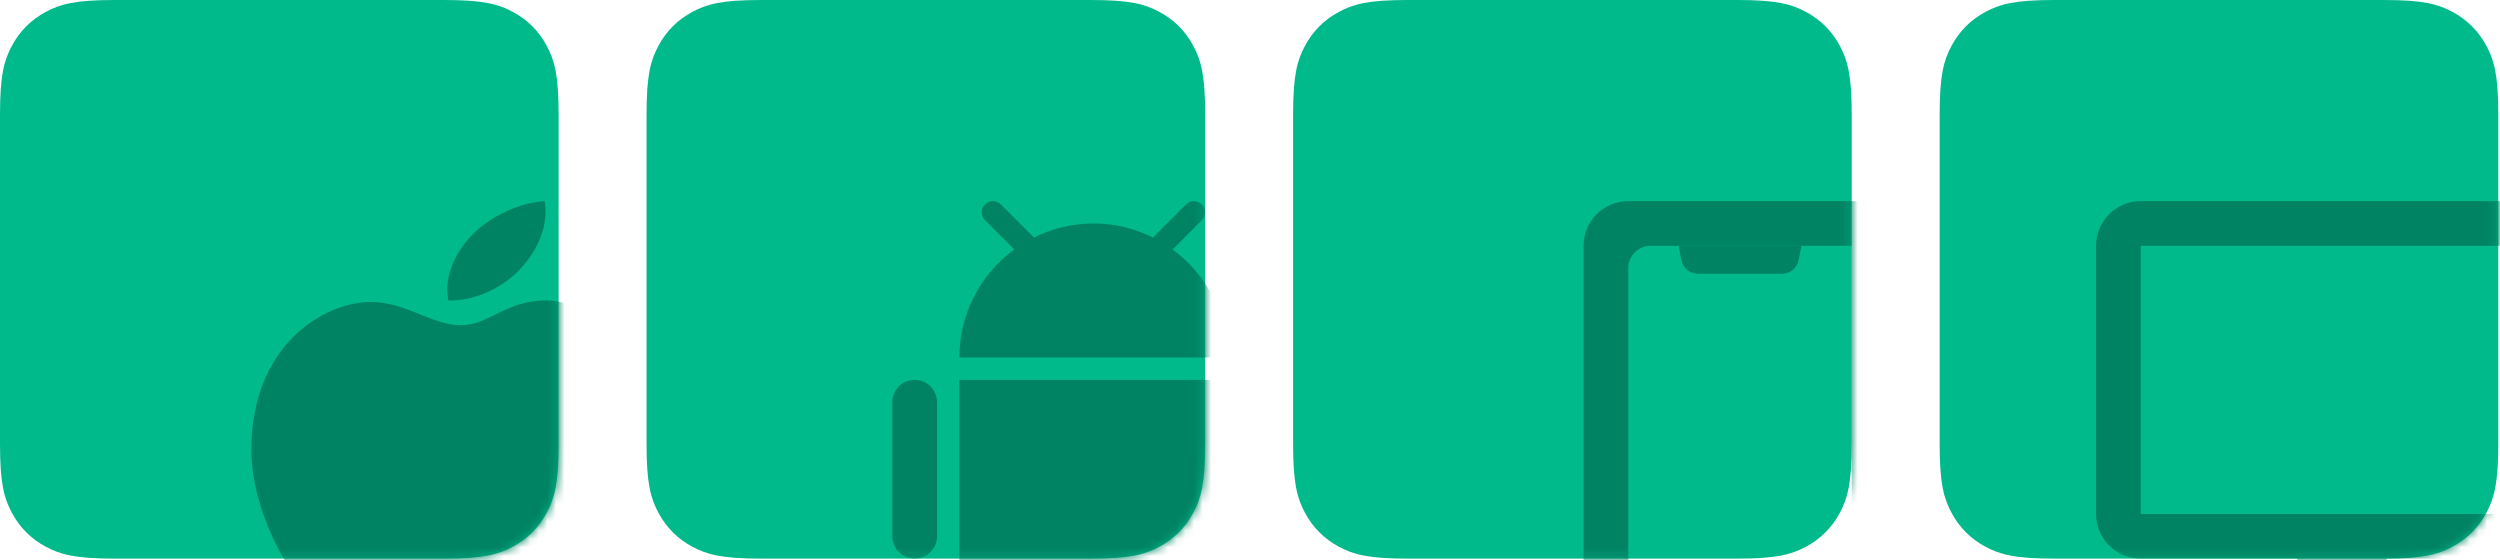 <?xml version="1.0" encoding="UTF-8"?>
<svg width="290px" height="65px" viewBox="0 0 290 65" version="1.1" xmlns="http://www.w3.org/2000/svg" xmlns:xlink="http://www.w3.org/1999/xlink">
    <!-- Generator: Sketch 63.1 (92452) - https://sketch.com -->
    <title>frame</title>
    <desc>Created with Sketch.</desc>
    <defs>
        <path d="M13.291,3.69854524e-16 L51.509,1.44381375e-15 C56.13,-8.3889737e-16 57.806,0.481 59.496,1.385 C61.186,2.288 62.512,3.614 63.415,5.304 C64.319,6.994 64.8,8.67 64.8,13.291 L64.8,51.509 C64.8,56.13 64.319,57.806 63.415,59.496 C62.512,61.186 61.186,62.512 59.496,63.415 C57.806,64.319 56.13,64.8 51.509,64.8 L13.291,64.8 C8.67,64.8 6.994,64.319 5.304,63.415 C3.614,62.512 2.288,61.186 1.385,59.496 C0.481,57.806 -3.18896336e-16,56.13 5.48847729e-16,51.509 L1.26482055e-15,13.291 C-7.34897164e-16,8.67 0.481,6.994 1.385,5.304 C2.288,3.614 3.614,2.288 5.304,1.385 C6.994,0.481 8.67,-2.14896129e-16 13.291,3.69854524e-16 Z" id="path-1"></path>
        <path d="M13.291,3.69854524e-16 L51.509,1.44381375e-15 C56.13,-8.3889737e-16 57.806,0.481 59.496,1.385 C61.186,2.288 62.512,3.614 63.415,5.304 C64.319,6.994 64.8,8.67 64.8,13.291 L64.8,51.509 C64.8,56.13 64.319,57.806 63.415,59.496 C62.512,61.186 61.186,62.512 59.496,63.415 C57.806,64.319 56.13,64.8 51.509,64.8 L13.291,64.8 C8.67,64.8 6.994,64.319 5.304,63.415 C3.614,62.512 2.288,61.186 1.385,59.496 C0.481,57.806 -3.18896336e-16,56.13 5.48847729e-16,51.509 L1.26482055e-15,13.291 C-7.34897164e-16,8.67 0.481,6.994 1.385,5.304 C2.288,3.614 3.614,2.288 5.304,1.385 C6.994,0.481 8.67,-2.14896129e-16 13.291,3.69854524e-16 Z" id="path-3"></path>
        <path d="M13.291,3.69854524e-16 L51.509,1.44381375e-15 C56.13,-8.3889737e-16 57.806,0.481 59.496,1.385 C61.186,2.288 62.512,3.614 63.415,5.304 C64.319,6.994 64.8,8.67 64.8,13.291 L64.8,51.509 C64.8,56.13 64.319,57.806 63.415,59.496 C62.512,61.186 61.186,62.512 59.496,63.415 C57.806,64.319 56.13,64.8 51.509,64.8 L13.291,64.8 C8.67,64.8 6.994,64.319 5.304,63.415 C3.614,62.512 2.288,61.186 1.385,59.496 C0.481,57.806 -3.18896336e-16,56.13 5.48847729e-16,51.509 L1.26482055e-15,13.291 C-7.34897164e-16,8.67 0.481,6.994 1.385,5.304 C2.288,3.614 3.614,2.288 5.304,1.385 C6.994,0.481 8.67,-2.14896129e-16 13.291,3.69854524e-16 Z" id="path-5"></path>
        <path d="M13.291,3.69854524e-16 L51.509,1.44381375e-15 C56.13,-8.3889737e-16 57.806,0.481 59.496,1.385 C61.186,2.288 62.512,3.614 63.415,5.304 C64.319,6.994 64.8,8.67 64.8,13.291 L64.8,51.509 C64.8,56.13 64.319,57.806 63.415,59.496 C62.512,61.186 61.186,62.512 59.496,63.415 C57.806,64.319 56.13,64.8 51.509,64.8 L13.291,64.8 C8.67,64.8 6.994,64.319 5.304,63.415 C3.614,62.512 2.288,61.186 1.385,59.496 C0.481,57.806 -3.18896336e-16,56.13 5.48847729e-16,51.509 L1.26482055e-15,13.291 C-7.34897164e-16,8.67 0.481,6.994 1.385,5.304 C2.288,3.614 3.614,2.288 5.304,1.385 C6.994,0.481 8.67,-2.14896129e-16 13.291,3.69854524e-16 Z" id="path-7"></path>
    </defs>
    <g id="garden" stroke="none" stroke-width="1" fill="none" fill-rule="evenodd">
        <g id="Desktop-HD" transform="translate(-178, -890)">
            <g id="frame" transform="translate(178, 890)">
                <g id="ios">
                    <mask id="mask-2" fill="white">
                        <use xlink:href="#path-1"></use>
                    </mask>
                    <use id="Mask" fill="#00BA8C" xlink:href="#path-1"></use>
                    <g id="icons8-apple_logo" mask="url(#mask-2)" fill="#008363" fill-rule="nonzero">
                        <g transform="translate(29.16, 23.328)" id="Shape">
                            <path d="M34.02,0 C31.031,0.174 27.6,1.839 25.561,3.959 C23.718,5.887 22.264,8.751 22.857,11.522 C26.105,11.608 29.365,9.9 31.317,7.741 C33.139,5.721 34.52,2.903 34.02,0 Z M34.197,11.517 C29.508,11.517 27.548,14.398 24.3,14.398 C20.959,14.398 17.905,11.699 13.861,11.699 C8.361,11.702 0,16.797 0,28.801 C0,39.721 9.895,51.84 15.481,51.84 C18.874,51.874 19.697,49.707 24.3,49.683 C28.909,49.65 29.903,51.869 33.301,51.84 C37.127,51.811 40.115,47.607 42.297,44.277 C43.863,41.892 44.506,40.675 45.719,37.979 C36.717,35.698 34.926,21.181 45.719,18.179 C43.682,14.704 37.735,11.517 34.197,11.517 Z"></path>
                        </g>
                    </g>
                </g>
                <g id="android" transform="translate(75, 0)">
                    <mask id="mask-4" fill="white">
                        <use xlink:href="#path-3"></use>
                    </mask>
                    <use id="Mask" fill="#00BA8C" xlink:href="#path-3"></use>
                    <g id="icons8-android_os" mask="url(#mask-4)" fill="#008363" fill-rule="nonzero">
                        <g transform="translate(28.512, 23.328)" id="Shape">
                            <path d="M11.664,0 C11.332,0 11,0.127 10.748,0.38 C10.242,0.885 10.242,1.707 10.748,2.212 L14.145,5.609 C10.288,8.439 7.776,12.993 7.776,18.144 L38.88,18.144 C38.88,12.993 36.368,8.439 32.511,5.609 L35.908,2.212 C36.414,1.704 36.414,0.888 35.908,0.38 C35.403,-0.126 34.581,-0.126 34.076,0.38 L30.233,4.222 C28.151,3.187 25.812,2.592 23.328,2.592 C20.844,2.592 18.505,3.187 16.423,4.222 L12.58,0.38 C12.328,0.127 11.996,0 11.664,0 Z M2.592,20.736 C1.161,20.736 0,21.897 0,23.328 L0,38.88 C0,40.311 1.161,41.472 2.592,41.472 C4.023,41.472 5.184,40.311 5.184,38.88 L5.184,23.328 C5.184,21.897 4.023,20.736 2.592,20.736 Z M7.776,20.736 L7.776,41.472 C7.776,42.903 8.937,44.064 10.368,44.064 L12.96,44.064 L12.96,53.136 C12.96,55.282 14.702,57.024 16.848,57.024 C18.994,57.024 20.736,55.282 20.736,53.136 L20.736,44.064 L25.92,44.064 L25.92,53.136 C25.92,55.282 27.662,57.024 29.808,57.024 C31.954,57.024 33.696,55.282 33.696,53.136 L33.696,44.064 L36.288,44.064 C37.719,44.064 38.88,42.903 38.88,41.472 L38.88,20.736 L7.776,20.736 Z M44.064,20.736 C42.633,20.736 41.472,21.897 41.472,23.328 L41.472,38.88 C41.472,40.311 42.633,41.472 44.064,41.472 C45.495,41.472 46.656,40.311 46.656,38.88 L46.656,23.328 C46.656,21.897 45.495,20.736 44.064,20.736 Z"></path>
                        </g>
                    </g>
                </g>
                <g id="mobile" transform="translate(150, 0)">
                    <mask id="mask-6" fill="white">
                        <use xlink:href="#path-5"></use>
                    </mask>
                    <use id="Mask" fill="#00BA8C" xlink:href="#path-5"></use>
                    <g id="icons8-android" mask="url(#mask-6)" fill="#008363">
                        <g transform="translate(33.696, 23.328)">
                            <path d="M31.104,0 L5.184,0 C2.32,0 0,2.32 0,5.184 L0,51.84 C0,54.704 2.32,57.024 5.184,57.024 L31.104,57.024 C33.968,57.024 36.288,54.704 36.288,51.84 L36.288,5.184 C36.288,2.32 33.968,0 31.104,0 Z M23.328,51.84 L12.96,51.84 L12.96,49.248 L23.328,49.248 L23.328,51.84 Z M31.104,44.064 L5.184,44.064 L5.184,7.776 C5.184,6.344 6.344,5.184 7.776,5.184 L31.104,5.184 L31.104,5.184 L31.104,44.064 Z" id="Shape" fill-rule="nonzero"></path>
                            <path d="M11.016,5.184 L11.351,6.861 C11.533,7.77 12.331,8.424 13.258,8.424 L23.03,8.424 C23.957,8.424 24.755,7.77 24.937,6.861 L25.272,5.184 L25.272,5.184 L11.016,5.184 Z" id="Path-2" fill-rule="evenodd"></path>
                        </g>
                    </g>
                </g>
                <g id="desktop" transform="translate(225, 0)">
                    <mask id="mask-8" fill="white">
                        <use xlink:href="#path-7"></use>
                    </mask>
                    <use id="Mask" fill="#00BA8C" xlink:href="#path-7"></use>
                    <g id="icons8-monitor" mask="url(#mask-8)" fill="#008363" fill-rule="nonzero">
                        <g transform="translate(18.144, 23.328)" id="Shape">
                            <path d="M5.184,0 C2.32,0 0,2.32 0,5.184 L0,36.288 C0,39.152 2.32,41.472 5.184,41.472 L23.328,41.472 L23.328,46.656 L18.144,46.656 L18.144,51.84 L38.88,51.84 L38.88,46.656 L33.696,46.656 L33.696,41.472 L51.84,41.472 C54.704,41.472 57.024,39.152 57.024,36.288 L57.024,5.184 C57.024,2.32 54.704,0 51.84,0 L5.184,0 Z M5.184,5.184 L51.84,5.184 L51.84,36.288 L5.184,36.288 L5.184,5.184 Z"></path>
                        </g>
                    </g>
                </g>
            </g>
        </g>
    </g>
</svg>